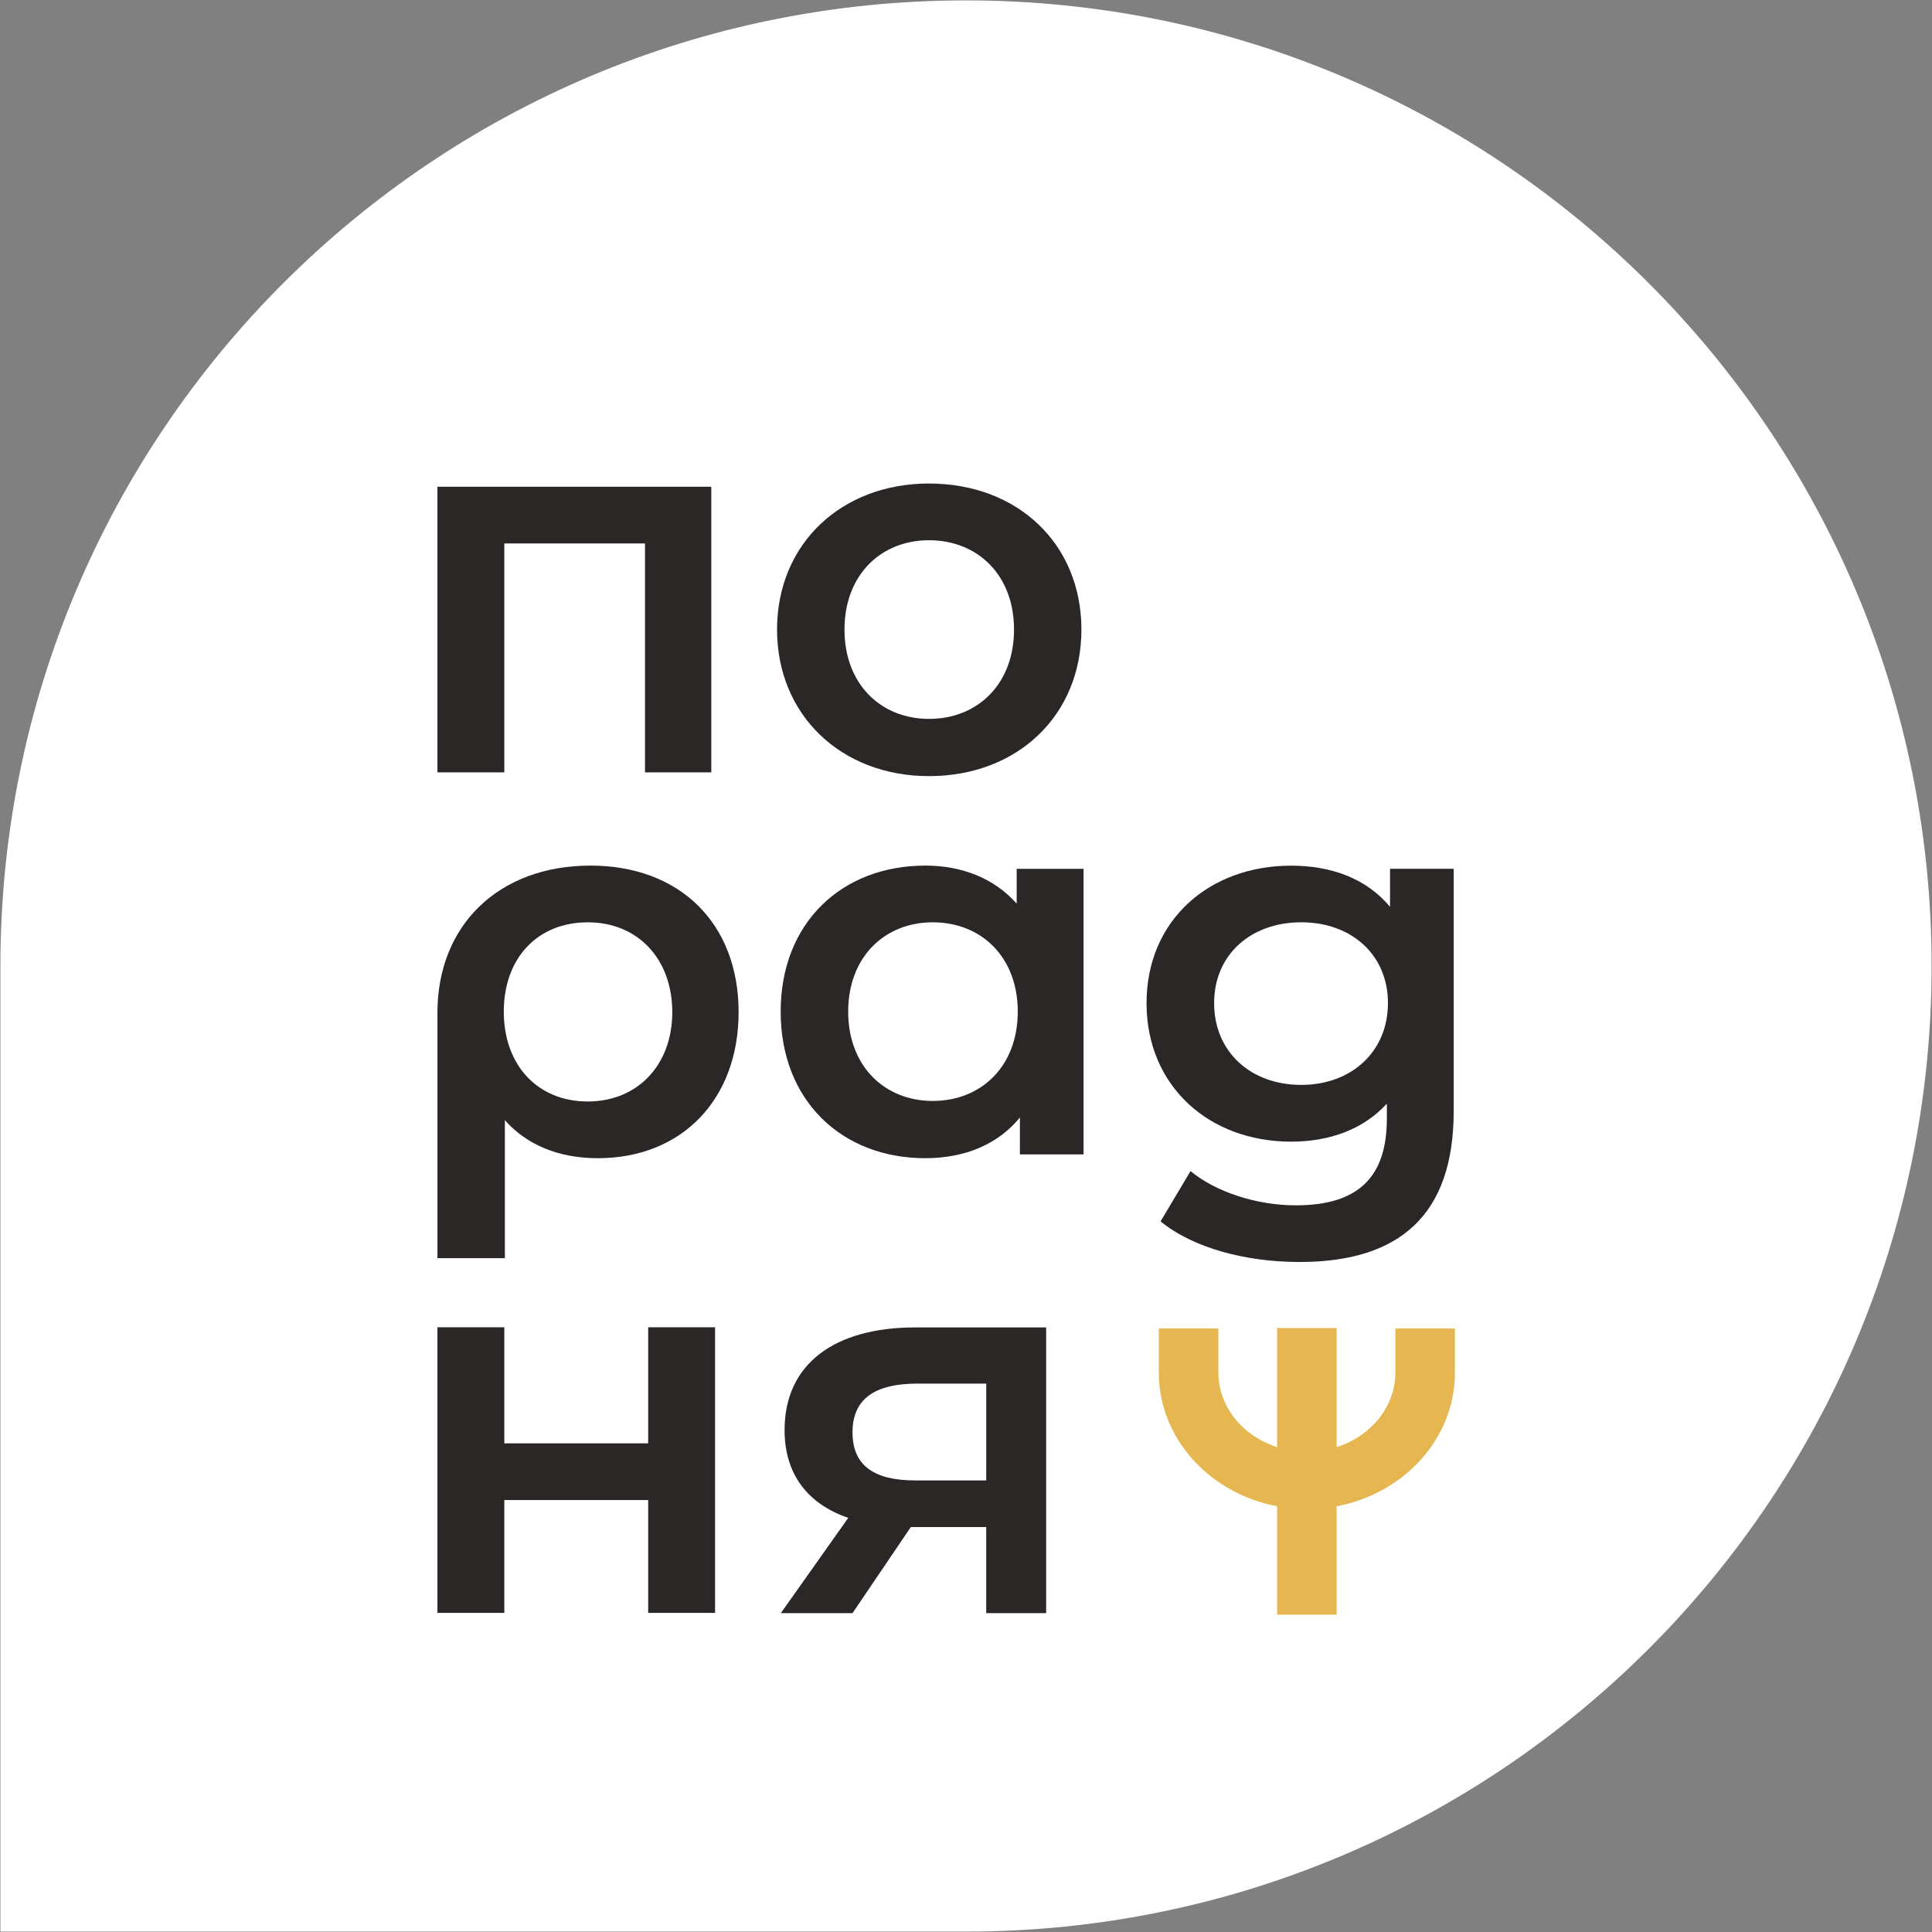 <svg width="96" height="96" viewBox="0 0 96 96" fill="none" xmlns="http://www.w3.org/2000/svg">
<rect x="0" y="0" width="96" height="96" fill="#808080" stroke="none"/>
<path d="M48 95.98H0.02V48C0.02 21.5 21.5 0.02 48 0.02C74.499 0.02 95.98 21.5 95.98 48C95.98 74.499 74.499 95.98 48 95.98Z" fill="white"/>
<path d="M21.736 38.379H25.059V27.004H32.05V38.379H35.344V24.186H21.736V38.379Z" fill="#2C2727"/>
<path d="M46.161 24.026C41.801 24.026 38.611 27.03 38.611 31.282C38.611 35.533 41.801 38.565 46.161 38.565C50.569 38.565 53.735 35.535 53.735 31.282C53.735 27.029 50.572 24.026 46.161 24.026ZM46.161 35.721C43.769 35.721 41.962 33.994 41.962 31.282C41.962 28.57 43.769 26.844 46.161 26.844C48.579 26.844 50.386 28.572 50.386 31.282C50.386 33.992 48.579 35.721 46.161 35.721Z" fill="#2C2727"/>
<path d="M29.338 43.011C24.794 43.011 21.736 45.961 21.736 50.32V62.519H25.087V55.662C26.175 56.885 27.744 57.55 29.71 57.55C33.883 57.55 36.701 54.625 36.701 50.294C36.701 45.878 33.777 43.011 29.338 43.011ZM29.206 54.732C26.708 54.732 25.033 52.924 25.033 50.266C25.033 47.608 26.708 45.829 29.206 45.829C31.704 45.829 33.405 47.662 33.405 50.294C33.405 52.926 31.674 54.732 29.206 54.732Z" fill="#2C2727"/>
<path d="M50.518 44.898C49.376 43.623 47.782 43.011 45.975 43.011C41.828 43.011 38.791 45.855 38.791 50.266C38.791 54.678 41.821 57.55 45.975 57.55C47.914 57.55 49.566 56.885 50.678 55.53V57.363H53.841V43.171H50.518V44.898ZM46.347 54.705C43.955 54.705 42.146 52.978 42.146 50.266C42.146 47.554 43.955 45.829 46.347 45.829C48.765 45.829 50.572 47.556 50.572 50.266C50.572 52.977 48.765 54.705 46.347 54.705V54.705Z" fill="#2C2727"/>
<path d="M69.07 43.17V45.061C67.901 43.652 66.148 43.014 64.154 43.014C60.087 43.014 56.971 45.725 56.971 49.845C56.971 53.964 60.073 56.728 64.154 56.728C66.068 56.728 67.746 56.117 68.912 54.841V55.585C68.912 58.455 67.529 59.892 64.393 59.892C62.434 59.892 60.406 59.226 59.157 58.191L57.668 60.689C59.289 62.018 61.913 62.708 64.579 62.708C69.549 62.708 72.233 60.369 72.233 55.213V43.17H69.07ZM64.662 53.908C62.136 53.908 60.329 52.259 60.329 49.841C60.329 47.45 62.136 45.828 64.662 45.828C67.16 45.828 68.967 47.45 68.967 49.841C68.964 52.259 67.157 53.908 64.652 53.908H64.662Z" fill="#2C2727"/>
<path d="M32.208 71.719H25.059V65.951H21.736V80.144H25.059V74.536H32.208V80.144H35.531V65.951H32.208V71.719Z" fill="#2C2727"/>
<path d="M45.471 65.959C41.511 65.959 38.985 67.74 38.985 71.063C38.985 73.242 40.128 74.731 42.149 75.422L38.799 80.156H42.361L45.258 75.879H49.005V80.156H51.983V65.959H45.471ZM49.005 73.561H45.471C43.424 73.561 42.361 72.816 42.361 71.169C42.361 69.468 43.53 68.751 45.578 68.751H49.006L49.005 73.561Z" fill="#2C2727"/>
<path d="M69.334 66.011V68.206C69.334 69.909 68.116 71.362 66.418 71.907V65.99H63.458V71.907C61.76 71.362 60.542 69.909 60.542 68.206V66.011H57.58V68.206C57.58 71.471 60.107 74.214 63.458 74.846V80.234H66.418V74.846C69.766 74.214 72.295 71.478 72.295 68.206V66.011H69.334Z" fill="#E6B751"/>
</svg>
